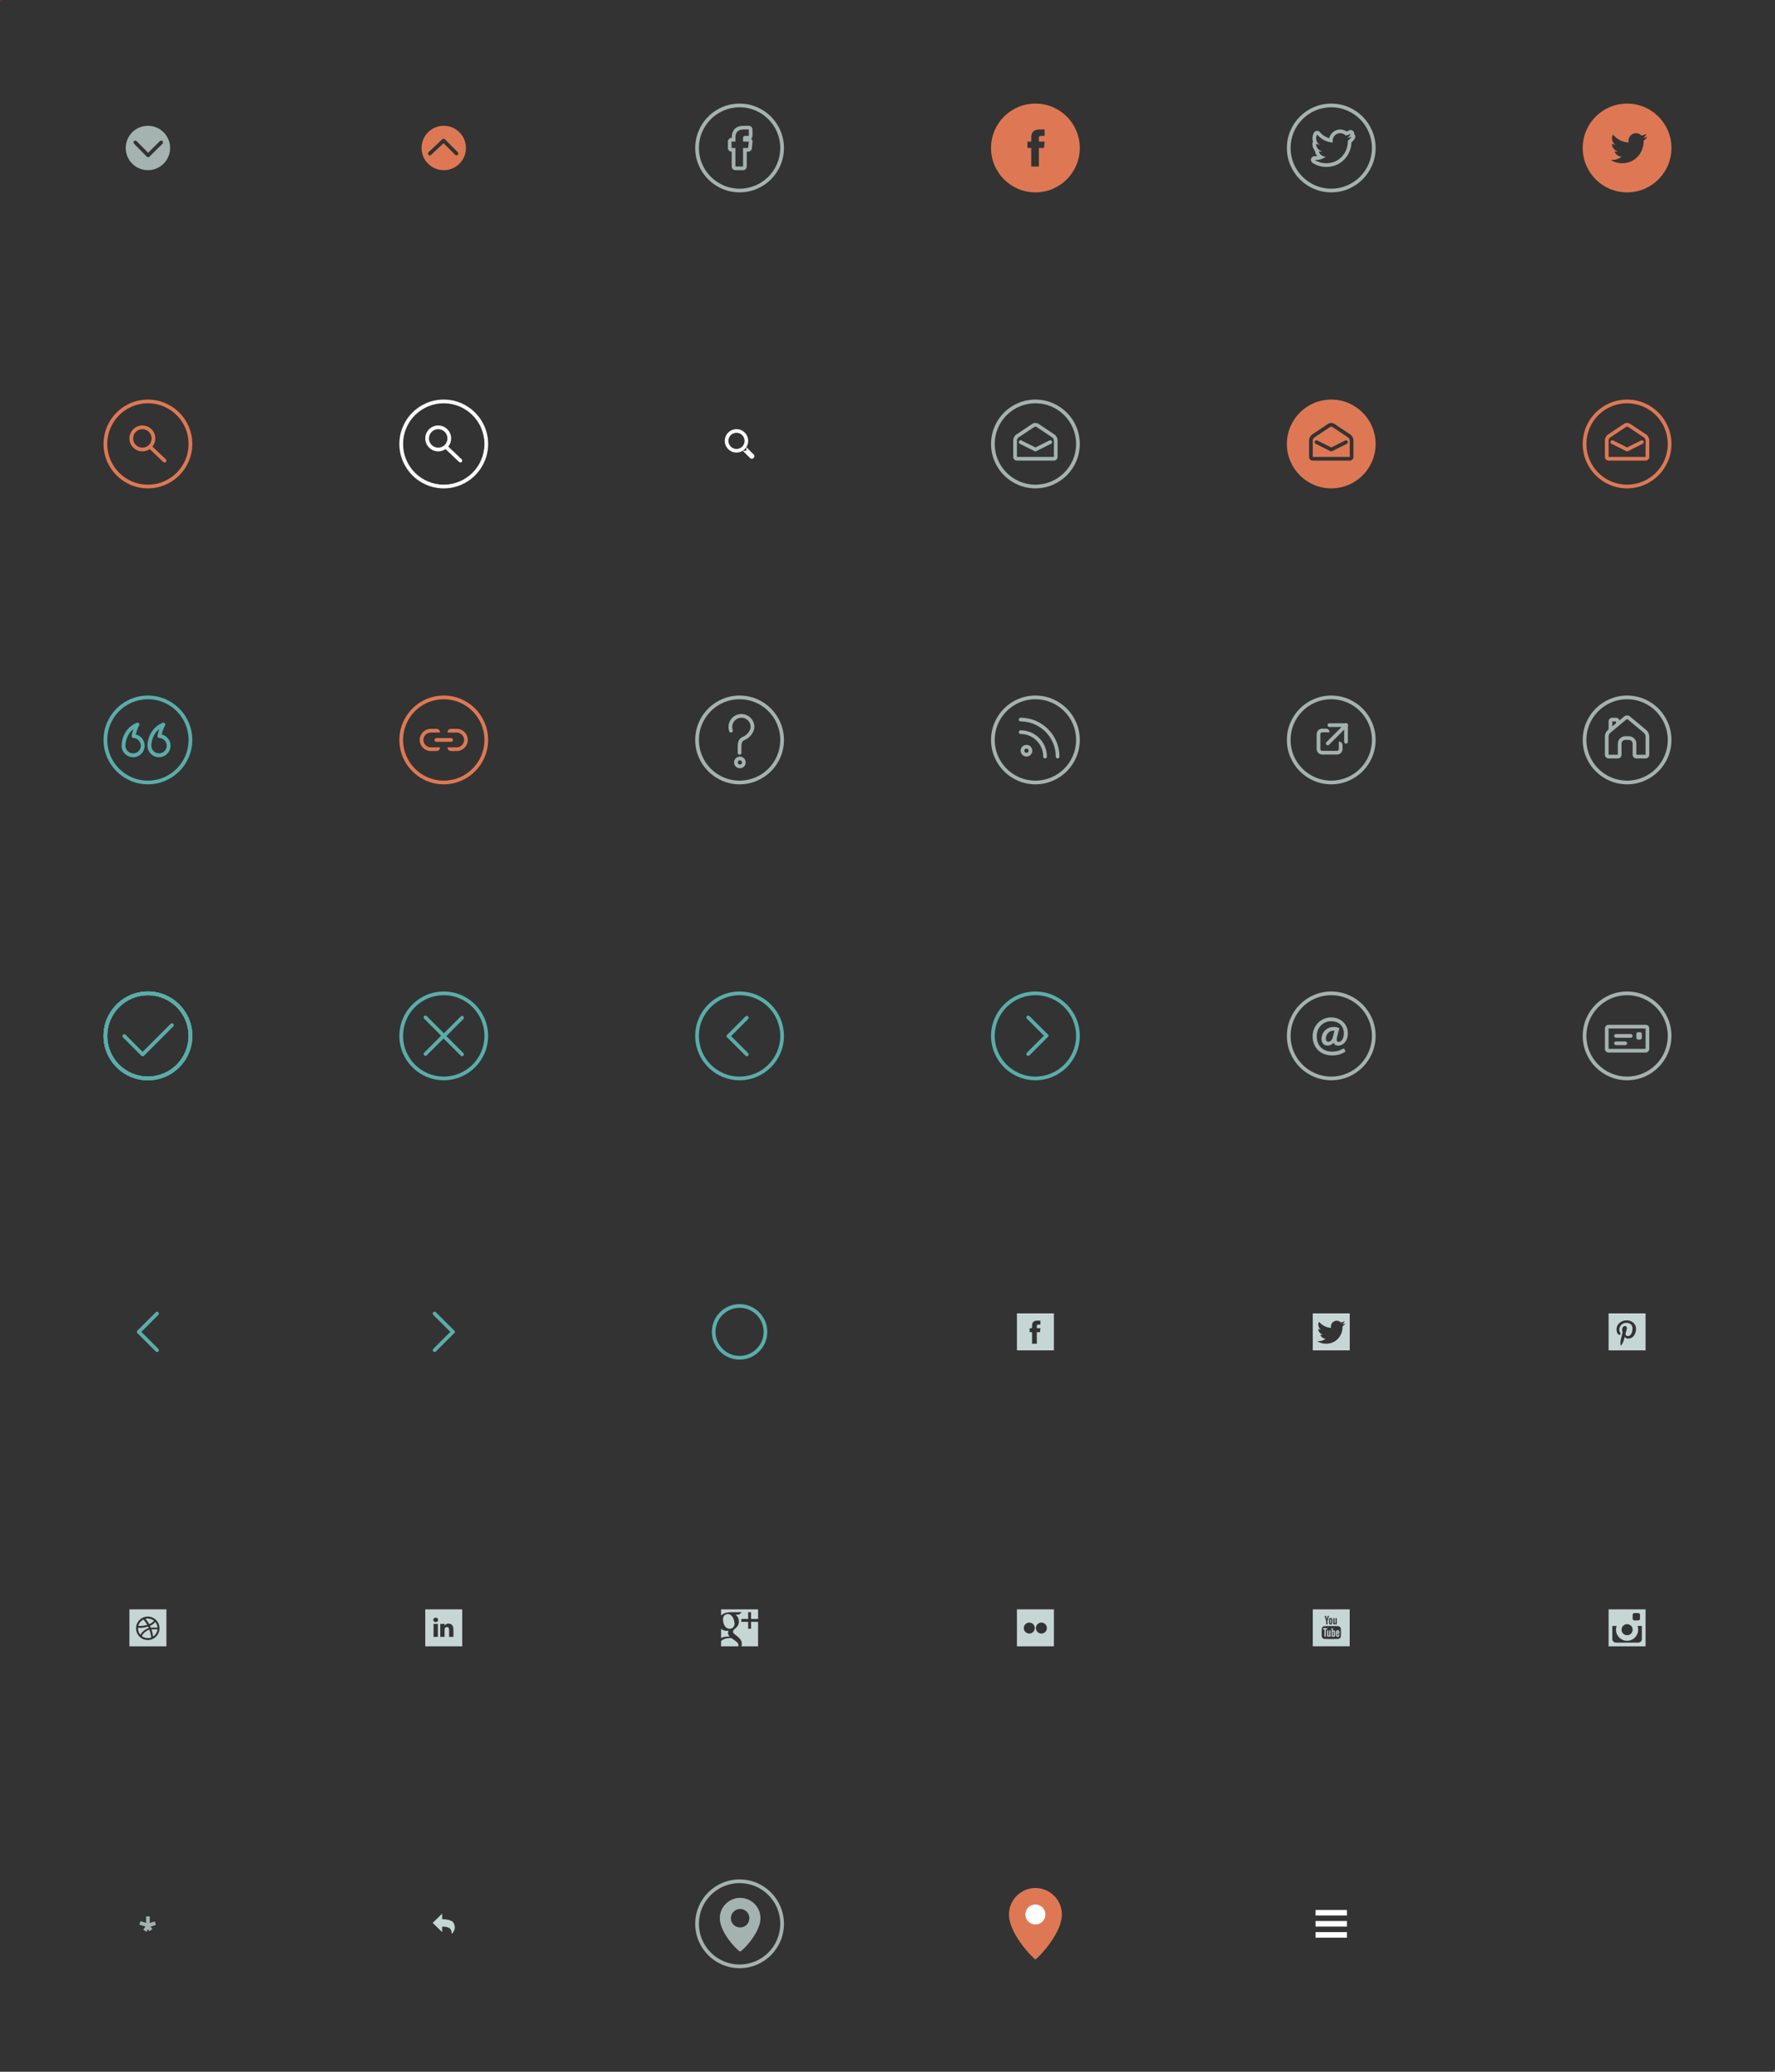 <?xml version="1.0" encoding="utf-8"?>
<!-- Generator: Adobe Illustrator 19.0.0, SVG Export Plug-In . SVG Version: 6.00 Build 0)  -->
<svg version="1.1" id="Guides" xmlns="http://www.w3.org/2000/svg" xmlns:xlink="http://www.w3.org/1999/xlink" x="0px" y="0px"
	 width="960px" height="1120.01px" viewBox="-445.496 772.489 960 1120.01" enable-background="new -445.496 772.489 960 1120.01"
	 xml:space="preserve">
<rect x="-445.496" y="772.489" width="960" height="1120.01" fill="#333333" stroke="none"/>
<rect x="-445.496" y="772.489" opacity="0.25" fill="#EB212E" enable-background="new    " width="1" height="1"/>
<rect x="513.504" y="1891.499" opacity="0.25" fill="#C6D6D4" enable-background="new    " width="1" height="1"/>
<g>
	<path fill="#DE7854" d="M-205.497,1148.5c-13.256,0-24,10.745-24,24s10.744,24,24,24c13.254,0,24-10.745,24-24
		S-192.243,1148.5-205.497,1148.5z M-205.497,1194.5c-12.15,0-22-9.85-22-22s9.85-22,22-22s22,9.85,22,22
		S-193.347,1194.5-205.497,1194.5z"/>
	<g>
		<path fill="#DE7854" d="M-210.497,1172.5c0,0.553,0.447,1,1,1h8c0.553,0,1-0.447,1-1s-0.447-1-1-1h-8
			C-210.05,1171.5-210.497,1171.947-210.497,1172.5C-210.497,1172.5-210.497,1171.947-210.497,1172.5z"/>
	</g>
	<g>
		<path fill="#DE7854" d="M-207.497,1176.5h-5c-2.206,0-4-1.795-4-4s1.794-4,4-4h5c0,0,0-2-2-2s-3,0-3,0c-3.314,0-6,2.687-6,6
			s2.686,6,6,6c0,0,1,0,3,0C-207.497,1178.499-207.497,1176.5-207.497,1176.5z"/>
		<path fill="#DE7854" d="M-198.497,1166.5c0,0-1,0-3,0c-2-0.001-2,2-2,2h5c2.206,0,4,1.795,4,4s-1.794,4-4,4h-5c0,0,0,2,2,2
			c2-0.001,3,0,3,0c3.314,0,6-2.687,6-6S-195.183,1166.5-198.497,1166.5z"/>
	</g>
</g>
<g>
	<path fill="#A4B2B0" d="M274.504,1148.5c-13.256,0-24,10.745-24,24s10.744,24,24,24c13.254,0,24-10.745,24-24
		S287.758,1148.5,274.504,1148.5z M274.504,1194.5c-12.15,0-22-9.85-22-22s9.85-22,22-22c12.15,0,22,9.85,22,22
		S286.654,1194.5,274.504,1194.5z"/>
	<path fill="#A4B2B0" d="M283.504,1164.5c0,0.553-0.449,1-1,1h-9c-0.553,0-1-0.447-1-1l0,0c0-0.553,0.447-1,1-1h9
		C283.055,1163.5,283.504,1163.947,283.504,1164.5L283.504,1164.5z"/>
	<path fill="#A4B2B0" d="M283.211,1163.793c0.391,0.391,0.391,1.023,0,1.414l-9.9,9.899c-0.391,0.391-1.023,0.391-1.414,0l0,0
		c-0.391-0.391-0.391-1.023,0-1.414l9.9-9.899C282.188,1163.402,282.82,1163.402,283.211,1163.793L283.211,1163.793z"/>
	<path fill="#A4B2B0" d="M282.504,1163.5c0.551,0,1,0.447,1,1v9c0,0.553-0.449,1-1,1l0,0c-0.553,0-1-0.447-1-1v-9
		C281.504,1163.947,281.951,1163.5,282.504,1163.5L282.504,1163.5z"/>
	<path fill="#A4B2B0" d="M280.603,1175.399c0-2-1.998-2-1.998-2v4.001c0,0.551-0.449,1-1,1h-8.002c-0.551,0-1-0.449-1-1v-8.002
		c0-0.551,0.449-1,1-1h4c0,0,0-1.999-2-1.999s-2-0.001-2-0.001c-1.656,0-3,1.344-3,3v8.002c0,1.656,1.344,3,3,3h8.002
		c1.656,0,3-1.344,3-3C280.605,1177.4,280.603,1177.399,280.603,1175.399z"/>
</g>
<g>
	<path fill="#DE7854" d="M-364.911,1014.914c-0.392-0.391-0.392-1.023,0-1.414h0.414c0.391-0.391,0.609-0.391,1,0l7.705,7.293
		c0.393,0.391,0.393,1.023,0,1.414l0,0c-0.391,0.391-1.021,0.391-1.414,0L-364.911,1014.914z"/>
	<path fill="#DE7854" d="M-365.497,988.5c-13.256,0-24,10.745-24,24s10.744,24,24,24c13.254,0,24-10.745,24-24
		S-352.243,988.5-365.497,988.5z M-365.497,1034.5c-12.15,0-22-9.85-22-22s9.85-22,22-22c12.15,0,22,9.85,22,22
		S-353.346,1034.5-365.497,1034.5z"/>
	<path fill="#DE7854" d="M-368.497,1002.5c-3.867,0-7,3.134-7,7s3.133,7,7,7c3.865,0,7-3.134,7-7S-364.631,1002.5-368.497,1002.5z
		 M-368.497,1014.5c-2.762,0-5-2.238-5-5c0-2.762,2.238-5,5-5c2.762,0,5,2.238,5,5C-363.497,1012.262-365.735,1014.5-368.497,1014.5
		z"/>
</g>
<g>
	<path fill="#FFFFFF" d="M-204.911,1014.914c-0.393-0.391-0.393-1.023,0-1.414h0.414c0.391-0.391,0.609-0.391,1,0l7.705,7.293
		c0.393,0.391,0.393,1.023,0,1.414l0,0c-0.391,0.391-1.021,0.391-1.414,0L-204.911,1014.914z"/>
	<path fill="#FFFFFF" d="M-205.497,988.5c-13.256,0-24,10.745-24,24s10.744,24,24,24c13.254,0,24-10.745,24-24
		S-192.243,988.5-205.497,988.5z M-205.497,1034.5c-12.15,0-22-9.85-22-22s9.85-22,22-22s22,9.85,22,22
		S-193.347,1034.5-205.497,1034.5z"/>
	<path fill="#FFFFFF" d="M-208.497,1002.5c-3.867,0-7,3.134-7,7s3.133,7,7,7c3.865,0,7-3.134,7-7S-204.632,1002.5-208.497,1002.5z
		 M-208.497,1014.5c-2.762,0-5-2.238-5-5c0-2.762,2.238-5,5-5s5,2.238,5,5C-203.497,1012.262-205.735,1014.5-208.497,1014.5z"/>
</g>
<g>
	<path fill="#5AADAA" d="M111.31,1342.995c-0.391,0.392-1.023,0.392-1.414,0l0,0c-0.391-0.391-0.391-1.023,0-1.414l9.898-9.899
		c0.391-0.391,1.023-0.391,1.414,0l0,0c0.393,0.391,0.393,1.024,0,1.414L111.31,1342.995z"/>
	<path fill="#5AADAA" d="M109.896,1323.196c-0.391-0.391-0.391-1.023,0-1.414l0,0c0.391-0.391,1.023-0.391,1.414,0l9.898,9.9
		c0.393,0.391,0.393,1.024,0,1.414l0,0c-0.391,0.391-1.023,0.391-1.414,0L109.896,1323.196z"/>
	<path fill="#5AADAA" d="M114.504,1308.489c-13.256,0-24,10.745-24,24s10.744,24,24,24c13.254,0,24-10.745,24-24
		S127.758,1308.489,114.504,1308.489z M114.504,1354.489c-12.15,0-22-9.85-22-22s9.85-22,22-22c12.15,0,22,9.85,22,22
		S126.654,1354.489,114.504,1354.489z"/>
</g>
<g>
	<path fill="#5AADAA" d="M-42.305,1321.983c0.391-0.392,1.023-0.392,1.414,0l0,0c0.391,0.391,0.391,1.023,0,1.414l-9.898,9.898
		c-0.391,0.391-1.023,0.391-1.414,0l0,0c-0.391-0.391-0.391-1.023,0-1.414L-42.305,1321.983z"/>
	<path fill="#5AADAA" d="M-40.891,1341.782c0.391,0.391,0.393,1.023,0,1.414l0,0c-0.391,0.391-1.023,0.391-1.414,0l-9.898-9.9
		c-0.391-0.391-0.391-1.023,0-1.414l0,0c0.391-0.391,1.023-0.391,1.414,0L-40.891,1341.782z"/>
	<path fill="#5AADAA" d="M-45.496,1356.489c13.254,0,24-10.745,24-24s-10.746-24-24-24c-13.256,0-24,10.745-24,24
		S-58.752,1356.489-45.496,1356.489z M-45.496,1310.489c12.15,0,22,9.85,22,22s-9.85,22-22,22c-12.15,0-22-9.85-22-22
		S-57.647,1310.489-45.496,1310.489z"/>
</g>
<g>
	<path fill="#5AADAA" d="M-209.74,1503.106c-0.391,0.392-1.023,0.392-1.414,0l0,0c-0.391-0.391-0.391-1.023,0-1.414l9.898-9.898
		c0.391-0.391,1.023-0.391,1.414,0l0,0c0.393,0.391,0.393,1.023,0,1.414L-209.74,1503.106z"/>
	<path fill="#5AADAA" d="M-211.154,1483.308c-0.391-0.391-0.391-1.023,0-1.414l0,0c0.391-0.391,1.023-0.391,1.414,0l9.898,9.9
		c0.393,0.391,0.393,1.023,0,1.414l0,0c-0.391,0.391-1.023,0.391-1.414,0L-211.154,1483.308z"/>
</g>
<g>
	<path fill="#5AADAA" d="M-361.255,1481.894c0.391-0.391,1.023-0.391,1.414,0l0,0c0.391,0.391,0.391,1.023,0,1.414l-9.898,9.899
		c-0.391,0.391-1.023,0.391-1.414,0l0,0c-0.391-0.391-0.391-1.024,0-1.414L-361.255,1481.894z"/>
	<path fill="#5AADAA" d="M-359.841,1501.692c0.391,0.391,0.393,1.023,0,1.414l0,0c-0.391,0.391-1.023,0.391-1.414,0l-9.898-9.9
		c-0.391-0.391-0.391-1.024,0-1.414l0,0c0.391-0.391,1.023-0.391,1.414,0L-359.841,1501.692z"/>
</g>
<g>
	<g>
		<path fill="#5AADAA" d="M-365.497,1308.489c-13.254,0-24,10.746-24,24c0,13.256,10.746,24,24,24c13.256,0,24-10.744,24-24
			C-341.497,1319.235-352.241,1308.489-365.497,1308.489z M-365.497,1354.489c-12.15,0-22-9.85-22-22s9.85-22,22-22
			c12.15,0,22,9.85,22,22S-353.346,1354.489-365.497,1354.489z"/>
	</g>
	<g>
		<path fill="#5AADAA" d="M-365.497,1356.489c13.256,0,24-10.744,24-24c0-13.254-10.744-24-24-24c-13.254,0-24,10.746-24,24
			C-389.497,1345.745-378.75,1356.489-365.497,1356.489z M-365.497,1310.489c12.15,0,22,9.85,22,22s-9.85,22-22,22
			c-12.15,0-22-9.85-22-22S-377.647,1310.489-365.497,1310.489z"/>
	</g>
	<g>
		<path fill="#5AADAA" d="M-367.588,1343.194c-0.391,0.393-1.023,0.393-1.414,0l0,0c-0.391-0.391-0.391-1.023,0-1.414l15.799-15.799
			c0.391-0.391,1.023-0.391,1.414,0l0,0c0.391,0.391,0.391,1.023,0,1.414L-367.588,1343.194z"/>
		<path fill="#5AADAA" d="M-365.497,1308.489c-13.254,0-24,10.746-24,24c0,13.256,10.746,24,24,24c13.256,0,24-10.744,24-24
			C-341.497,1319.235-352.241,1308.489-365.497,1308.489z M-365.497,1354.489c-12.15,0-22-9.85-22-22s9.85-22,22-22
			c12.15,0,22,9.85,22,22S-353.346,1354.489-365.497,1354.489z"/>
	</g>
	<g>
		<path fill="#5AADAA" d="M-367.688,1341.782c0.391,0.391,0.391,1.023,0,1.414l0,0c-0.391,0.391-1.023,0.391-1.414,0l-9.898-9.9
			c-0.393-0.391-0.393-1.023,0-1.414l0,0c0.391-0.391,1.023-0.391,1.414,0L-367.688,1341.782z"/>
		<path fill="#5AADAA" d="M-365.497,1356.489c13.256,0,24-10.744,24-24c0-13.254-10.744-24-24-24c-13.254,0-24,10.746-24,24
			C-389.497,1345.745-378.75,1356.489-365.497,1356.489z M-365.497,1310.489c12.15,0,22,9.85,22,22s-9.85,22-22,22
			c-12.15,0-22-9.85-22-22S-377.647,1310.489-365.497,1310.489z"/>
	</g>
</g>
<g>
	<path fill="#DE7854" d="M434.504,988.5c-13.254,0-24,10.745-24,24s10.746,24,24,24c13.256,0,24-10.745,24-24
		S447.76,988.5,434.504,988.5z M434.504,1034.5c-12.15,0-22-9.85-22-22s9.85-22,22-22c12.15,0,22,9.85,22,22
		S446.654,1034.5,434.504,1034.5z"/>
	<path fill="#DE7854" stroke="#231F20" stroke-width="2" stroke-miterlimit="10" d="M422.504,1008.5"/>
	<path fill="#DE7854" d="M434.504,1003.151c0.295,0,0.492,0.079,0.555,0.122l8.672,5.781c0.361,0.24,0.773,1.011,0.773,1.445v9h-20
		v-9c0-0.435,0.412-1.205,0.773-1.445l8.672-5.782C434.014,1003.231,434.209,1003.151,434.504,1003.151 M434.504,1001.151
		c-0.604,0-1.207,0.152-1.664,0.458l-8.672,5.781c-0.914,0.609-1.664,2.009-1.664,3.109v9c0,1.1,0.9,2,2,2h20c1.1,0,2-0.9,2-2v-9
		c0-1.101-0.748-2.5-1.664-3.109l-8.672-5.781C435.711,1001.304,435.107,1001.151,434.504,1001.151L434.504,1001.151z"/>
	<path fill="#DE7854" d="M434.504,1016.5c-0.152,0-0.307-0.035-0.447-0.105l-8-4c-0.494-0.248-0.693-0.848-0.447-1.342
		c0.248-0.494,0.848-0.695,1.342-0.447l7.553,3.775l7.553-3.775c0.496-0.248,1.096-0.047,1.342,0.447
		c0.248,0.494,0.047,1.094-0.447,1.342l-8,4C434.81,1016.465,434.658,1016.5,434.504,1016.5z"/>
</g>
<g>
	<path fill="#A4B2B0" d="M114.504,988.5c-13.254,0-24,10.745-24,24s10.746,24,24,24c13.256,0,24-10.745,24-24
		S127.76,988.5,114.504,988.5z M114.504,1034.5c-12.15,0-22-9.85-22-22s9.85-22,22-22c12.15,0,22,9.85,22,22
		S126.654,1034.5,114.504,1034.5z"/>
	<path fill="#A4B2B0" stroke="#231F20" stroke-width="2" stroke-miterlimit="10" d="M102.504,1008.5"/>
	<path fill="#A4B2B0" d="M114.504,1003.151c0.295,0,0.492,0.079,0.555,0.122l8.672,5.781c0.361,0.24,0.773,1.011,0.773,1.445v9h-20
		v-9c0-0.435,0.412-1.205,0.773-1.445l8.672-5.782C114.014,1003.231,114.209,1003.151,114.504,1003.151 M114.504,1001.151
		c-0.604,0-1.207,0.152-1.664,0.458l-8.672,5.781c-0.914,0.609-1.664,2.009-1.664,3.109v9c0,1.1,0.9,2,2,2h20c1.1,0,2-0.9,2-2v-9
		c0-1.101-0.748-2.5-1.664-3.109l-8.672-5.781C115.711,1001.304,115.107,1001.151,114.504,1001.151L114.504,1001.151z"/>
	<path fill="#A4B2B0" d="M114.504,1016.5c-0.152,0-0.307-0.035-0.447-0.105l-8-4c-0.494-0.248-0.693-0.848-0.447-1.342
		c0.248-0.494,0.848-0.695,1.342-0.447l7.553,3.775l7.553-3.775c0.496-0.248,1.096-0.047,1.342,0.447
		c0.248,0.494,0.047,1.094-0.447,1.342l-8,4C114.81,1016.465,114.658,1016.5,114.504,1016.5z"/>
</g>
<g>
	<path fill="#A4B2B0" d="M274.504,1308.489c-13.256,0-24,10.746-24,24c0,13.256,10.744,24,24,24c13.254,0,24-10.744,24-24
		C298.504,1319.235,287.758,1308.489,274.504,1308.489z M274.504,1354.489c-12.15,0-22-9.85-22-22s9.85-22,22-22
		c12.15,0,22,9.85,22,22S286.654,1354.489,274.504,1354.489z"/>
	<path fill="#A4B2B0" d="M278.908,1328.306l-0.232-0.104c-0.393-0.176-0.814-0.311-1.256-0.402c-0.439-0.09-0.953-0.137-1.529-0.137
		c-1.08,0-2.049,0.193-2.881,0.578c-0.83,0.383-1.533,0.883-2.09,1.488c-0.557,0.605-0.982,1.293-1.266,2.047
		c-0.283,0.75-0.426,1.508-0.426,2.25c0,0.508,0.065,0.99,0.193,1.434c0.131,0.451,0.334,0.852,0.605,1.186
		c0.273,0.34,0.619,0.607,1.023,0.795c0.406,0.189,0.887,0.285,1.428,0.285c0.695,0,1.355-0.158,1.963-0.471
		c0.459-0.236,0.895-0.59,1.299-1.057c0.16,0.43,0.404,0.771,0.731,1.021c0.461,0.352,1.057,0.531,1.769,0.531
		c0.746,0,1.451-0.172,2.096-0.51c0.639-0.334,1.201-0.803,1.67-1.391c0.467-0.584,0.838-1.281,1.101-2.074
		c0.262-0.789,0.397-1.66,0.397-2.588c0-0.916-0.115-1.779-0.344-2.564c-0.227-0.787-0.551-1.51-0.959-2.152
		c-0.41-0.643-0.906-1.219-1.475-1.717c-0.566-0.492-1.195-0.912-1.871-1.248c-0.672-0.334-1.395-0.59-2.148-0.762
		c-1.631-0.371-3.416-0.342-4.986,0.111c-0.848,0.244-1.648,0.59-2.385,1.031c-0.736,0.439-1.412,0.979-2.01,1.598
		c-0.6,0.621-1.119,1.312-1.545,2.06c-0.428,0.746-0.764,1.562-0.998,2.426c-0.234,0.863-0.354,1.771-0.354,2.703
		c0,1.617,0.27,3.086,0.803,4.365c0.535,1.283,1.281,2.385,2.221,3.273c0.939,0.887,2.061,1.574,3.334,2.043
		c1.27,0.469,2.658,0.707,4.129,0.707c1.463,0,2.795-0.178,3.955-0.525c1.162-0.35,2.213-0.838,3.125-1.451l0.197-0.133l-0.4-1.057
		c-0.176-0.422-0.492-0.484-0.664-0.484c-0.156,0-0.316,0.051-0.492,0.154c-0.682,0.41-1.506,0.754-2.445,1.02
		c-0.941,0.266-2.043,0.402-3.275,0.402c-1.152,0-2.242-0.18-3.244-0.533c-0.992-0.352-1.869-0.881-2.608-1.574
		c-0.736-0.691-1.326-1.564-1.752-2.59c-0.43-1.029-0.647-2.246-0.647-3.617c0-1.162,0.203-2.252,0.604-3.236
		c0.398-0.982,0.955-1.848,1.65-2.566c0.693-0.719,1.52-1.289,2.453-1.697c1.789-0.777,4.002-0.771,5.768-0.195
		c0.836,0.273,1.568,0.689,2.182,1.238c0.609,0.547,1.098,1.24,1.449,2.064c0.354,0.824,0.533,1.803,0.533,2.906
		c0,0.693-0.08,1.334-0.234,1.902c-0.152,0.561-0.363,1.047-0.623,1.445c-0.254,0.387-0.551,0.689-0.879,0.898
		c-0.473,0.301-1.018,0.359-1.475,0.25c-0.125-0.031-0.23-0.086-0.324-0.166c-0.092-0.08-0.166-0.195-0.223-0.344
		c-0.063-0.16-0.094-0.375-0.094-0.637c0-0.381,0.078-0.879,0.228-1.475L278.908,1328.306z M272.916,1335.651
		c-0.447,0-0.77-0.141-0.986-0.426c-0.232-0.309-0.352-0.732-0.352-1.262c0-0.535,0.102-1.066,0.299-1.58
		c0.199-0.514,0.477-0.977,0.826-1.373c0.348-0.395,0.77-0.717,1.254-0.961c0.477-0.24,1.01-0.361,1.584-0.361
		c0.242,0,0.475,0.016,0.691,0.047l-0.869,3.377c-0.135,0.514-0.299,0.943-0.488,1.277c-0.188,0.326-0.391,0.586-0.609,0.77
		c-0.215,0.182-0.436,0.311-0.658,0.381C273.375,1335.612,273.143,1335.651,272.916,1335.651z"/>
</g>
<g>
	<path fill="#A4B2B0" d="M434.504,1148.5c-13.256,0-24,10.745-24,24s10.744,24,24,24c13.254,0,24-10.745,24-24
		S447.758,1148.5,434.504,1148.5z M434.504,1194.5c-12.15,0-22-9.85-22-22s9.85-22,22-22c12.15,0,22,9.85,22,22
		S446.654,1194.5,434.504,1194.5z"/>
	<g>
		<path fill="#A4B2B0" d="M434.502,1161.252c0.131,0,0.227,0.04,0.256,0.064l8.928,7.439c0.389,0.324,0.816,1.237,0.816,1.744v10
			h-4.998v-6c0-2.206-1.795-4-4-4h-2c-2.205,0-4,1.794-4,4v6h-5.002v-10c0-0.507,0.428-1.42,0.816-1.744l8.928-7.439
			C434.277,1161.292,434.373,1161.252,434.502,1161.252 M434.502,1159.252c-0.557,0-1.113,0.176-1.535,0.528l-8.928,7.439
			c-0.846,0.704-1.537,2.181-1.537,3.28v10c0,1.1,0.9,2,2,2h5.002c1.1,0,2-0.9,2-2v-6c0-1.1,0.9-2,2-2h2c1.1,0,2,0.9,2,2v6
			c0,1.1,0.9,2,2,2h4.998c1.1,0,2-0.9,2-2v-10c0-1.1-0.691-2.576-1.535-3.28l-8.928-7.439
			C435.617,1159.428,435.059,1159.252,434.502,1159.252L434.502,1159.252z"/>
	</g>
	<path fill="#A4B2B0" d="M430.502,1163.5v-1.005c-0.002-1.097-0.898-1.992-1.994-1.995h-2.01c-1.098,0.003-1.994,0.901-1.994,2v5
		l0,0l2-1.333v-3.667h2v2.334L430.502,1163.5z"/>
</g>
<g>
	<g>
		<path fill="#A4B2B0" d="M-45.496,1836.5c13.256,0,24-10.745,24-24s-10.744-24-24-24c-13.254,0-24,10.745-24,24
			S-58.75,1836.5-45.496,1836.5z M-45.496,1790.5c12.15,0,22,9.85,22,22s-9.85,22-22,22c-12.15,0-22-9.85-22-22
			S-57.647,1790.5-45.496,1790.5z"/>
	</g>
	<g>
		<path fill="#A4B2B0" d="M-45.199,1798.484c-6.074,0-11,4.924-11,11c0,8,10,18,11,18s11-10,11-18
			C-34.199,1803.408-39.123,1798.484-45.199,1798.484z M-45.199,1814.484c-2.762,0-5-2.239-5-5c0-2.762,2.238-5,5-5s5,2.238,5,5
			C-40.199,1812.245-42.438,1814.484-45.199,1814.484z"/>
	</g>
</g>
<g>
	<path fill="#A4B2B0" d="M434.504,1308.489c-13.254,0-24,10.745-24,24s10.746,24,24,24c13.256,0,24-10.745,24-24
		S447.76,1308.489,434.504,1308.489z M434.504,1354.489c-12.15,0-22-9.85-22-22s9.85-22,22-22c12.15,0,22,9.85,22,22
		S446.654,1354.489,434.504,1354.489z"/>
	<path fill="#A4B2B0" d="M444.504,1326.5h-1.023h-3.605h-10.742h-3.605h-1.023c-1.1,0-2,0.873-2,1.974v2.016v6.984v2.016
		c0,1.1,0.9,2.011,2,2.011h1.023h3.605h10.742h3.605h1.023c1.1,0,2-0.911,2-2.011v-2.016v-6.984v-2.016
		C446.504,1327.373,445.603,1326.5,444.504,1326.5z M442.875,1339.5h-16.742h-1.629v-2.026v-6.984v-1.989h1.629h16.742h1.629v1.989
		v6.984v2.026H442.875z"/>
	<path fill="#A4B2B0" d="M437.504,1332.5c0,0.549-0.449,1-1,1h-8c-0.549,0-1-0.451-1-1l0,0c0-0.551,0.451-1,1-1h8
		C437.055,1331.5,437.504,1331.949,437.504,1332.5L437.504,1332.5z"/>
	<path fill="#A4B2B0" d="M434.504,1336.5c0,0.549-0.449,1-1,1h-5c-0.549,0-1-0.451-1-1l0,0c0-0.551,0.451-1,1-1h5
		C434.055,1335.5,434.504,1335.949,434.504,1336.5L434.504,1336.5z"/>
	<path fill="#A4B2B0" d="M442.504,1333.474c0,0.549-0.449,1.026-1,1.026h-1c-0.549,0-1-0.478-1-1.026v-2
		c0-0.551,0.451-0.974,1-0.974h1c0.551,0,1,0.423,1,0.974V1333.474z"/>
</g>
<g>
	<rect x="-366.496" y="1808.5" fill="#A4B2B0" width="2" height="4"/>
	
		<rect x="-368.398" y="1809.965" transform="matrix(0.309 -0.951 0.951 0.309 -1977.548 903.33)" fill="#A4B2B0" width="2" height="4.001"/>
	
		<rect x="-367.671" y="1812.201" transform="matrix(-0.809 -0.588 0.588 -0.809 -1729.399 3066.697)" fill="#A4B2B0" width="2.001" height="4"/>
	
		<rect x="-365.321" y="1812.202" transform="matrix(-0.809 0.588 -0.588 -0.809 406.928 3496.233)" fill="#A4B2B0" width="2.001" height="3.999"/>
	
		<rect x="-364.594" y="1809.965" transform="matrix(0.309 0.951 -0.951 0.309 1472.138 1598.645)" fill="#A4B2B0" width="2" height="4.001"/>
</g>
<g>
	<path fill="#5AADAA" d="M-365.497,1148.5c-13.254,0-24,10.746-24,24c0,13.256,10.746,24,24,24c13.256,0,24-10.744,24-24
		C-341.497,1159.246-352.241,1148.5-365.497,1148.5z M-365.497,1194.5c-12.15,0-22-9.85-22-22s9.85-22,22-22c12.15,0,22,9.85,22,22
		S-353.346,1194.5-365.497,1194.5z"/>
	<path fill="#5AADAA" d="M-359.497,1181.85c-3.441,0-6.24-2.799-6.24-6.24c-0.002-0.061-0.152-8.9,8.203-12.379
		c0.416-0.174,0.898-0.061,1.193,0.287c0.293,0.346,0.328,0.84,0.088,1.223c-0.801,1.283-1.385,3.17-1.777,4.807
		c2.756,0.658,4.773,3.121,4.773,6.062C-353.256,1179.051-356.055,1181.85-359.497,1181.85z M-359.375,1166.676
		c-4.375,3.41-4.283,8.84-4.281,8.904c0,2.324,1.865,4.189,4.16,4.189c2.295,0,4.16-1.865,4.16-4.16c0-2.24-1.756-4.062-3.994-4.15
		c-0.307-0.014-0.59-0.158-0.779-0.398c-0.188-0.242-0.262-0.553-0.199-0.852C-360.092,1169.162-359.786,1167.902-359.375,1166.676z
		"/>
	<path fill="#5AADAA" d="M-373.497,1181.85c-3.439,0-6.24-2.799-6.24-6.24c-0.002-0.061-0.152-8.9,8.203-12.379
		c0.418-0.174,0.9-0.061,1.193,0.287c0.293,0.346,0.328,0.84,0.088,1.223c-0.801,1.283-1.385,3.17-1.777,4.807
		c2.758,0.658,4.773,3.121,4.773,6.062C-367.256,1179.051-370.055,1181.85-373.497,1181.85z M-373.375,1166.676
		c-4.375,3.41-4.283,8.84-4.281,8.904c0,2.324,1.867,4.189,4.16,4.189c2.295,0,4.16-1.865,4.16-4.16c0-2.24-1.754-4.062-3.994-4.15
		c-0.305-0.014-0.59-0.158-0.779-0.398c-0.188-0.242-0.26-0.553-0.199-0.852C-374.09,1169.162-373.786,1167.902-373.375,1166.676z"
		/>
</g>
<g>
	<g>
		<g>
			<path fill="#5AADAA" d="M-194.89,1321.981c-0.391-0.391-1.023-0.391-1.414,0l-9.092,9.094l-9.293-9.293
				c-0.391-0.391-1.023-0.391-1.414,0c-0.393,0.391-0.391,1.023,0,1.414l9.191,9.191l-9.191,9.193c-0.391,0.391-0.391,1.023,0,1.414
				c0.391,0.391,1.023,0.391,1.414,0l9.092-9.094l9.293,9.293c0.391,0.393,1.023,0.393,1.414,0c0.391-0.391,0.391-1.023,0-1.414
				l-9.191-9.191l9.191-9.193C-194.499,1323.005-194.499,1322.372-194.89,1321.981z M-205.497,1308.489c-13.254,0-24,10.744-24,24
				c0,13.254,10.746,24,24,24c13.256,0,24-10.746,24-24C-181.497,1319.233-192.241,1308.489-205.497,1308.489z M-205.497,1354.489
				c-12.15,0-22-9.85-22-22s9.85-22,22-22s22,9.85,22,22S-193.347,1354.489-205.497,1354.489z"/>
		</g>
	</g>
</g>
<g>
	<path fill="#A4B2B0" d="M114.504,1148.5c-13.256,0-24,10.745-24,24s10.744,24,24,24c13.254,0,24-10.745,24-24
		S127.758,1148.5,114.504,1148.5z M114.504,1194.5c-12.15,0-22-9.85-22-22s9.85-22,22-22c12.15,0,22,9.85,22,22
		S126.654,1194.5,114.504,1194.5z"/>
	<g>
		<g>
			<path fill="#A4B2B0" d="M109.666,1177.167c0.641,0,1.162,0.52,1.162,1.158c0,0.645-0.51,1.149-1.162,1.149
				c-0.641,0-1.162-0.516-1.162-1.149C108.504,1177.687,109.025,1177.167,109.666,1177.167 M109.666,1175.167
				c-1.746,0-3.162,1.422-3.162,3.158c0,1.743,1.416,3.149,3.162,3.149c1.752,0,3.162-1.406,3.162-3.149
				C112.828,1176.589,111.418,1175.167,109.666,1175.167L109.666,1175.167z"/>
			<path fill="#A4B2B0" d="M119.711,1182.5c-0.553,0-1-0.447-1-1c0-6.73-5.477-12.205-12.207-12.205c-0.553,0-1-0.447-1-1
				c0-0.553,0.447-1,1-1c7.834,0,14.207,6.373,14.207,14.205C120.711,1182.053,120.262,1182.5,119.711,1182.5z"/>
			<path fill="#A4B2B0" d="M126.502,1182.5c-0.553,0-1-0.447-1-1c0-10.477-8.52-19-18.99-19c-0.553,0-1-0.447-1-1s0.447-1,1-1
				c11.574,0,20.99,9.42,20.99,21C127.502,1182.053,127.053,1182.5,126.502,1182.5z"/>
		</g>
	</g>
</g>
<g>
	<g>
		<g>
			<g>
				<path fill="#A4B2B0" d="M-45.332,1183.501c0.641,0,1.162,0.52,1.162,1.158c0,0.633-0.521,1.148-1.162,1.148
					c-0.642,0-1.164-0.516-1.164-1.148C-46.496,1184.021-45.974,1183.501-45.332,1183.501 M-45.332,1181.501
					c-1.746,0-3.164,1.422-3.164,3.158c0,1.742,1.418,3.148,3.164,3.148c1.751,0,3.162-1.406,3.162-3.148
					C-42.17,1182.923-43.581,1181.501-45.332,1181.501L-45.332,1181.501z"/>
			</g>
		</g>
	</g>
	<path fill="#A4B2B0" d="M-45.496,1148.501c-13.254,0-24,10.744-24,24c0,13.254,10.746,23.998,24,23.998
		c13.256,0,24-10.744,24-23.998C-21.496,1159.245-32.24,1148.501-45.496,1148.501z M-45.496,1194.499c-12.15,0-22-9.848-22-21.998
		s9.85-22,22-22c12.15,0,22,9.85,22,22S-33.346,1194.499-45.496,1194.499z"/>
	<path fill="#A4B2B0" d="M-37.496,1165.489c0-3.859-3.14-7-7-7c-3.859,0-7,3.141-7,7c0,0.802,0.135,1.588,0.4,2.337
		c0.186,0.52,0.755,0.792,1.277,0.608c0.521-0.186,0.793-0.756,0.608-1.277c-0.188-0.533-0.285-1.095-0.285-1.668
		c0-2.757,2.244-5,5-5c2.758,0,5,2.243,5,5c0,0.759-0.453,1.719-0.859,2.482c-1.176,1.748-2.299,2.312-3.291,2.809
		c-0.57,0.285-1.107,0.554-1.557,1.002c-1.256,1.256-1.293,3.459-1.293,3.707v4c0,0.552,0.448,1,1,1c0.553,0,1-0.448,1-1v-3.998
		c0.003-0.414,0.138-1.725,0.707-2.295c0.219-0.219,0.58-0.398,1.037-0.627c1.101-0.551,2.607-1.305,4.088-3.525
		c0.008-0.012,0.009-0.025,0.016-0.037c0.011-0.018,0.025-0.029,0.035-0.048C-38.061,1167.923-37.496,1167.009-37.496,1165.489z"/>
</g>
<g>
	<path fill="#DE7854" d="M274.504,988.5c-13.254,0-24,10.745-24,24s10.746,24,24,24c13.256,0,24-10.745,24-24
		S287.76,988.5,274.504,988.5z M286.504,1019.5c0,1.1-0.9,2-2,2h-20c-1.1,0-2-0.9-2-2v-9c0-1.101,0.75-2.5,1.664-3.109l8.672-5.781
		c0.457-0.306,1.061-0.458,1.664-0.458c0.603,0,1.207,0.152,1.664,0.458l8.672,5.781c0.916,0.609,1.664,2.009,1.664,3.109V1019.5z"
		/>
	<path fill="#DE7854" d="M283.73,1009.055l-8.672-5.781c-0.062-0.043-0.26-0.122-0.555-0.122c-0.295,0-0.49,0.079-0.555,0.121
		l-8.672,5.782c-0.361,0.24-0.773,1.011-0.773,1.445v9h20v-9C284.504,1010.065,284.092,1009.295,283.73,1009.055z M282.951,1012.395
		l-8,4c-0.141,0.07-0.293,0.105-0.447,0.105c-0.152,0-0.307-0.035-0.447-0.105l-8-4c-0.494-0.248-0.693-0.848-0.447-1.342
		c0.248-0.494,0.848-0.695,1.342-0.447l7.553,3.775l7.553-3.775c0.496-0.248,1.096-0.047,1.342,0.447
		C283.646,1011.547,283.445,1012.147,282.951,1012.395z"/>
</g>
<g>
	<path fill="#A4B2B0" d="M-45.496,828.489c-13.254,0-24,10.745-24,24c0,13.255,10.746,24,24,24c13.256,0,24-10.745,24-24
		C-21.496,839.234-32.24,828.489-45.496,828.489z M-45.496,874.489c-12.15,0-22-9.85-22-22c0-12.15,9.85-22,22-22
		c12.15,0,22,9.85,22,22C-23.496,864.64-33.346,874.489-45.496,874.489z"/>
	<g>
		<path fill="#A4B2B0" d="M-40.516,842.489v3.447h-1.723c-1.293,0-1.377,0.482-1.377,1.379l-0.004,1.727h3.123l-0.363,3.447h-2.76
			v10h-4.135v-10h-2.07v-3.447h2.07v-2.07c0-2.811,1.166-4.482,4.48-4.482H-40.516 M-40.516,840.489h-2.758
			c-4.18,0-6.48,2.302-6.48,6.482v0.07h-0.07c-1.105,0-2,0.897-2,2v3.447c0,1.104,0.895,2,2,2h0.07v8c0,1.104,0.894,2,2,2h4.135
			c1.103,0,2-0.896,2-2v-8h0.76c1.024,0,1.883-0.773,1.99-1.791l0.363-3.446c0.059-0.563-0.123-1.126-0.504-1.548
			c-0.072-0.081-0.152-0.156-0.236-0.223c0.445-0.367,0.73-0.924,0.73-1.545v-3.447C-38.516,841.384-39.412,840.489-40.516,840.489
			L-40.516,840.489z"/>
	</g>
</g>
<path fill="#A4B2B0" d="M274.504,830.489c12.131,0,22,9.869,22,22c0,12.131-9.869,22-22,22c-12.131,0-22-9.869-22-22
	C252.504,840.358,262.373,830.489,274.504,830.489 M273.408,847.202c-1.932-0.527-3.676-1.649-4.965-3.229
	c-0.381-0.468-0.951-0.736-1.549-0.736c-0.055,0-0.107,0.002-0.162,0.007c-0.656,0.053-1.244,0.425-1.572,0.995
	c-0.537,0.934-0.82,1.993-0.82,3.062c0,0.631,0.096,1.247,0.279,1.831c-0.086,0.136-0.156,0.283-0.209,0.44
	c-0.108,0.325-0.108,0.596-0.108,0.685c0,1.483,0.541,2.866,1.449,3.939c-0.02,0.255,0.008,0.514,0.09,0.764
	c0.234,0.737,0.602,1.405,1.07,1.981c-0.143,0.01-0.285,0.015-0.43,0.015c-0.238,0-0.49-0.016-0.748-0.045
	c-0.078-0.01-0.154-0.014-0.232-0.014c-0.836,0-1.596,0.524-1.881,1.327c-0.315,0.877,0.02,1.854,0.803,2.357
	c2.203,1.413,4.752,2.16,7.371,2.16c8.381,0,13.459-6.666,13.666-13.255c0.645-0.576,1.217-1.233,1.705-1.962
	c0.494-0.74,0.441-1.72-0.133-2.401c-0.031-0.037-0.062-0.072-0.096-0.105c0.078-0.677-0.193-1.357-0.74-1.793
	c-0.361-0.289-0.803-0.436-1.246-0.436c-0.35,0-0.701,0.092-1.016,0.277c-0.355,0.209-0.723,0.381-1.1,0.515
	c-1.014-0.702-2.232-1.091-3.482-1.091C276.465,842.489,274.039,844.504,273.408,847.202 M274.504,828.489
	c-13.254,0-24,10.745-24,24c0,13.255,10.746,24,24,24c13.256,0,24-10.745,24-24C298.504,839.234,287.76,828.489,274.504,828.489
	L274.504,828.489z M275.353,849.526c-0.07-0.303-0.105-0.617-0.105-0.934c0-2.27,1.838-4.104,4.105-4.104
	c1.18,0,2.246,0.498,2.99,1.293c0.938-0.182,1.812-0.525,2.608-0.994c-0.305,0.957-0.957,1.762-1.805,2.269
	c0.832-0.1,1.621-0.318,2.357-0.646c-0.551,0.822-1.246,1.547-2.047,2.125c0.01,0.176,0.012,0.354,0.012,0.531
	c0,5.422-4.129,11.674-11.674,11.674c-2.32,0-4.477-0.68-6.291-1.844c0.318,0.037,0.648,0.059,0.978,0.059
	c1.926,0,3.695-0.656,5.096-1.758c-1.797-0.033-3.311-1.219-3.832-2.848c0.248,0.047,0.506,0.072,0.773,0.072
	c0.373,0,0.734-0.049,1.078-0.145c-1.877-0.377-3.295-2.033-3.295-4.021c0-0.018,0-0.035,0.006-0.053
	c0.553,0.307,1.184,0.492,1.859,0.512c-1.104-0.734-1.828-1.992-1.828-3.414c0-0.752,0.205-1.457,0.555-2.065
	C268.92,847.722,271.943,849.354,275.353,849.526L275.353,849.526z"/>
<path fill="#DE7854" d="M114.504,828.489c-13.254,0-24,10.745-24,24c0,13.255,10.746,24,24,24c13.256,0,24-10.745,24-24
	C138.504,839.234,127.76,828.489,114.504,828.489z M119.141,852.489h-2.76v10h-4.135v-10h-2.07v-3.447h2.07v-2.07
	c0-2.811,1.166-4.482,4.48-4.482h2.758v3.447h-1.723c-1.293,0-1.377,0.482-1.377,1.379l-0.004,1.727h3.123L119.141,852.489z"/>
<path fill="#DE7854" d="M434.504,828.489c-13.254,0-24,10.745-24,24c0,13.255,10.746,24,24,24c13.256,0,24-10.745,24-24
	C458.504,839.234,447.76,828.489,434.504,828.489z M443.457,848.536c0.01,0.176,0.012,0.354,0.012,0.531
	c0,5.422-4.129,11.674-11.674,11.674c-2.32,0-4.477-0.68-6.291-1.844c0.318,0.037,0.648,0.059,0.978,0.059
	c1.926,0,3.695-0.656,5.096-1.758c-1.797-0.033-3.311-1.219-3.832-2.848c0.248,0.047,0.506,0.072,0.773,0.072
	c0.373,0,0.734-0.049,1.078-0.145c-1.877-0.377-3.295-2.033-3.295-4.021c0-0.018,0-0.035,0.006-0.053
	c0.553,0.307,1.184,0.492,1.859,0.512c-1.104-0.734-1.828-1.992-1.828-3.414c0-0.752,0.205-1.457,0.555-2.065
	c2.025,2.484,5.049,4.117,8.459,4.289c-0.07-0.303-0.105-0.617-0.105-0.934c0-2.27,1.838-4.104,4.105-4.104
	c1.18,0,2.246,0.498,2.99,1.293c0.938-0.182,1.812-0.525,2.607-0.994c-0.305,0.957-0.957,1.762-1.805,2.269
	c0.832-0.1,1.621-0.318,2.357-0.646C444.953,847.233,444.258,847.958,443.457,848.536z"/>
<path fill="#A4B2B0" d="M-365.497,840.489c-6.629,0-12,5.371-12,12c0,6.627,5.371,12,12,12c6.627,0,12-5.373,12-12
	C-353.497,845.86-358.87,840.489-365.497,840.489z M-357.604,850.196l-7.086,6.998c-0.391,0.393-1.023,0.393-1.414,0l-6.912-6.998
	c-0.393-0.391-0.393-1.023,0-1.414c0.391-0.391,1.023-0.391,1.414,0l6.205,6.291l6.379-6.291c0.391-0.391,1.023-0.393,1.414,0
	C-357.213,849.173-357.213,849.806-357.604,850.196z"/>
<path fill="#DE7854" d="M-205.497,840.489c-6.627,0-12,5.373-12,12c0,6.627,5.373,12,12,12c6.627,0,12-5.373,12-12
	C-193.497,845.862-198.87,840.489-205.497,840.489z M-197.898,856.196c-0.391,0.391-1.023,0.391-1.414,0l-6.287-6.293l-6.713,6.293
	c-0.391,0.391-1.024,0.391-1.414,0c-0.391-0.391-0.391-1.023,0-1.414l7.42-7c0.391-0.391,1.023-0.391,1.414,0l6.994,7
	C-197.507,855.173-197.507,855.806-197.898,856.196z"/>
<g>
	<path fill="#5AADAA" d="M-45.496,1479.502c7.167,0,12.998,5.831,12.998,12.998s-5.831,12.998-12.998,12.998
		s-12.998-5.831-12.998-12.998S-52.663,1479.502-45.496,1479.502 M-45.496,1477.502c-8.283,0-14.998,6.715-14.998,14.998
		s6.715,14.998,14.998,14.998s14.998-6.715,14.998-14.998S-37.213,1477.502-45.496,1477.502L-45.496,1477.502z"/>
</g>
<g>
	<path fill="#C6D6D4" d="M-364.694,1653.49c-0.228,0.051-0.424,0.108-0.576,0.174c-1.584,0.719-2.838,1.873-3.545,3.268
		c0.896,0.697,2.017,1.115,3.244,1.115c0.658,0,1.289-0.125,1.873-0.348c-0.1-0.84-0.26-1.705-0.49-2.582
		C-364.335,1654.557-364.502,1654.014-364.694,1653.49z"/>
	<path fill="#C6D6D4" d="M-365.854,1650.904c-0.631-1.133-1.348-2.105-2.113-2.863c-1.342,0.684-2.348,1.92-2.73,3.41
		c0.271,0.016,0.541,0.025,0.818,0.025C-368.42,1651.477-367.049,1651.268-365.854,1650.904z"/>
	<path fill="#C6D6D4" d="M-365.504,1652.758c0.129-0.053,0.291-0.101,0.473-0.143c-0.113-0.275-0.232-0.543-0.357-0.803
		c-1.33,0.426-2.885,0.684-4.551,0.705c-0.311,0.004-0.615-0.002-0.916-0.016c-0.004,0.084-0.008,0.168-0.008,0.254
		c0,1.34,0.504,2.561,1.322,3.492C-368.764,1654.756-367.329,1653.521-365.504,1652.758z"/>
	<path fill="#C6D6D4" d="M-362.194,1648.682c-0.918-0.762-2.092-1.219-3.377-1.219c-0.451,0-0.885,0.062-1.303,0.17
		c0.754,0.771,1.463,1.752,2.076,2.887C-363.668,1650.043-362.77,1649.41-362.194,1648.682z"/>
	<path fill="#C6D6D4" d="M-375.497,1642.5v20h20v-20H-375.497z M-365.571,1659.105c-3.506,0-6.352-2.842-6.352-6.35
		s2.846-6.349,6.352-6.349c3.506,0,6.352,2.842,6.352,6.349S-362.065,1659.105-365.571,1659.105z"/>
	<path fill="#C6D6D4" d="M-363.585,1653.34c0.137,0.408,0.268,0.824,0.381,1.254c0.234,0.887,0.391,1.76,0.492,2.609
		c1.309-0.842,2.217-2.242,2.397-3.863C-361.301,1653.268-362.545,1653.256-363.585,1653.34z"/>
	<path fill="#C6D6D4" d="M-364.342,1651.42c0.154,0.332,0.297,0.676,0.434,1.027c1.098-0.103,2.471-0.105,3.613-0.043
		c-0.078-1.17-0.533-2.234-1.246-3.074C-362.098,1650.15-363.073,1650.875-364.342,1651.42z"/>
</g>
<g>
	<path fill="#C6D6D4" d="M-205.054,1651.385v-0.023c-0.004,0.008-0.01,0.016-0.016,0.023H-205.054z"/>
	<path fill="#C6D6D4" d="M-215.497,1642.5v20h20v-20H-215.497z M-208.677,1657.389h-2.336v-7.023h2.336V1657.389z
		 M-209.845,1649.408h-0.016c-0.781,0-1.289-0.541-1.289-1.217c0-0.688,0.52-1.209,1.32-1.209c0.793,0,1.289,0.521,1.303,1.209
		C-208.526,1648.867-209.036,1649.408-209.845,1649.408z M-200.261,1657.389h-2.336v-3.758c0-0.943-0.336-1.588-1.18-1.588
		c-0.645,0-1.031,0.434-1.201,0.854c-0.062,0.15-0.076,0.359-0.076,0.57v3.922h-2.332c0,0,0.029-6.363,0-7.023h2.332v0.996
		c0.312-0.479,0.863-1.16,2.105-1.16c1.535,0,2.688,1.004,2.688,3.16V1657.389z"/>
</g>
<path fill="#C6D6D4" d="M104.504,1642.5v20h20v-20H104.504z M111.182,1655.596c-1.643,0-2.971-1.33-2.971-2.971
	s1.328-2.973,2.971-2.973c1.641,0,2.969,1.332,2.969,2.973S112.822,1655.596,111.182,1655.596z M117.736,1655.596
	c-1.646,0-2.971-1.33-2.971-2.971s1.324-2.973,2.971-2.973c1.641,0,2.971,1.332,2.971,2.973S119.377,1655.596,117.736,1655.596z"/>
<path fill="#C6D6D4" d="M104.504,1482.5v20h20v-20H104.504z M116.99,1492.676h-1.725v6.25h-2.586v-6.25h-1.293v-2.154h1.293v-1.293
	c0-1.758,0.73-2.801,2.801-2.801h1.725v2.152h-1.076c-0.809,0-0.861,0.301-0.861,0.863l-0.002,1.078h1.951L116.99,1492.676z"/>
<path fill="#C6D6D4" d="M424.504,1482.5v20h20v-20H424.504z M435.113,1496.158c-0.846,0-1.645-0.457-1.916-0.977
	c0,0-0.457,1.809-0.553,2.158c-0.342,1.234-1.344,2.469-1.418,2.57c-0.055,0.07-0.176,0.047-0.19-0.045
	c-0.018-0.158-0.275-1.715,0.025-2.984c0.148-0.639,1.012-4.281,1.012-4.281s-0.252-0.5-0.252-1.242
	c0-1.164,0.676-2.031,1.516-2.031c0.713,0,1.06,0.535,1.06,1.178c0,0.719-0.461,1.793-0.695,2.787
	c-0.197,0.834,0.418,1.512,1.236,1.512c1.488,0,2.492-1.91,2.492-4.174c0-1.721-1.162-3.01-3.266-3.01
	c-2.385,0-3.867,1.777-3.867,3.762c0,0.684,0.203,1.168,0.516,1.539c0.145,0.172,0.166,0.242,0.113,0.438
	c-0.035,0.145-0.123,0.492-0.158,0.631c-0.055,0.197-0.215,0.27-0.395,0.195c-1.096-0.447-1.609-1.648-1.609-2.998
	c0-2.232,1.883-4.906,5.615-4.906c3,0,4.971,2.168,4.971,4.498C439.352,1493.857,437.641,1496.158,435.113,1496.158z"/>
<path fill="#C6D6D4" d="M264.504,1482.5v20h20v-20H264.504z M280.598,1489.572c0.008,0.135,0.012,0.268,0.012,0.406
	c0,4.149-3.162,8.936-8.937,8.936c-1.775,0-3.426-0.52-4.815-1.41c0.244,0.027,0.496,0.043,0.748,0.043
	c1.475,0,2.83-0.502,3.9-1.344c-1.375-0.025-2.533-0.936-2.934-2.182c0.191,0.035,0.387,0.057,0.592,0.057
	c0.287,0,0.562-0.039,0.828-0.111c-1.438-0.289-2.521-1.557-2.521-3.078c0-0.014,0-0.027,0.002-0.041
	c0.424,0.236,0.906,0.377,1.424,0.392c-0.844-0.561-1.398-1.523-1.398-2.613c0-0.576,0.156-1.115,0.424-1.578
	c1.551,1.898,3.865,3.15,6.475,3.281c-0.053-0.23-0.08-0.471-0.08-0.719c0-1.732,1.406-3.139,3.143-3.139
	c0.902,0,1.719,0.381,2.287,0.992c0.719-0.141,1.389-0.402,1.996-0.762c-0.232,0.732-0.73,1.348-1.379,1.736
	c0.635-0.074,1.238-0.244,1.803-0.492C281.744,1488.574,281.213,1489.129,280.598,1489.572z"/>
<path fill="#C6D6D4" d="M424.504,1642.5v3v14v3h20v-3v-14v-3H424.504z M437.504,1645.5c0-0.553,0.447-1,1-1h2c0.553,0,1,0.447,1,1v2
	c0,0.551-0.447,1-1,1h-2c-0.553,0-1-0.449-1-1V1645.5z M434.506,1650.5c1.654,0,2.998,1.344,2.998,3c0,1.656-1.344,3-2.998,3
	c-1.658,0-3.002-1.344-3.002-3C431.504,1651.844,432.848,1650.5,434.506,1650.5z M442.504,1658.5c0,1.104-0.895,2-2,2h-12
	c-1.104,0-2-0.896-2-2v-7h2.35c-0.223,0.625-0.35,1.297-0.35,2c0,3.315,2.685,6,6,6c3.314,0,6-2.685,6-6
	c0-0.703-0.127-1.375-0.348-2h2.348V1658.5z"/>
<g>
	<g>
		<path fill="#C6D6D4" d="M274.174,1650.149c0.084,0,0.154-0.027,0.203-0.08c0.055-0.051,0.078-0.123,0.078-0.217v-1.855
			c0-0.074-0.025-0.137-0.078-0.182c-0.053-0.045-0.119-0.068-0.203-0.068c-0.076,0-0.139,0.023-0.189,0.068
			c-0.047,0.045-0.07,0.108-0.07,0.182v1.855c0,0.096,0.021,0.168,0.068,0.219C274.027,1650.122,274.09,1650.149,274.174,1650.149z"
			/>
		<path fill="#C6D6D4" d="M264.518,1642.515v19.971h19.971v-19.971H264.518z M275.639,1647.243h0.635v2.613
			c0,0.082,0.014,0.141,0.039,0.176c0.029,0.035,0.068,0.055,0.131,0.055c0.043,0,0.104-0.025,0.176-0.072
			c0.072-0.049,0.135-0.109,0.195-0.183v-2.588h0.635v3.41h-0.635v-0.377c-0.115,0.139-0.238,0.244-0.363,0.316
			s-0.25,0.109-0.371,0.109c-0.145,0-0.254-0.051-0.33-0.154c-0.074-0.1-0.111-0.252-0.111-0.455V1647.243z M274.205,1647.157
			c0.264,0,0.477,0.082,0.645,0.246c0.168,0.166,0.252,0.379,0.252,0.637v1.762c0,0.293-0.084,0.521-0.246,0.688
			c-0.166,0.166-0.391,0.25-0.68,0.25c-0.277,0-0.5-0.086-0.666-0.258c-0.168-0.172-0.25-0.402-0.25-0.691v-1.768
			c0-0.264,0.082-0.474,0.258-0.633C273.689,1647.233,273.916,1647.157,274.205,1647.157z M271.615,1646.03l0.465,1.846h0.045
			l0.441-1.846h0.729l-0.836,2.703v1.92h-0.711v-1.832l-0.852-2.791H271.615z M279.682,1657.003c0,0.822-0.674,1.492-1.508,1.492
			c-1.191,0.051-2.408,0.072-3.648,0.07c-1.238,0.002-2.457-0.02-3.646-0.07c-0.832,0-1.508-0.67-1.508-1.492
			c-0.051-0.652-0.074-1.305-0.07-1.957c-0.004-0.65,0.02-1.305,0.07-1.957c0-0.822,0.676-1.49,1.508-1.49
			c1.131-0.047,2.285-0.07,3.461-0.07c0.062,0,0.125,0,0.186,0c0.063,0,0.125,0,0.184,0c1.178,0,2.334,0.023,3.465,0.07
			c0.834,0,1.508,0.668,1.508,1.49c0.049,0.652,0.072,1.307,0.07,1.957C279.754,1655.698,279.73,1656.351,279.682,1657.003z"/>
	</g>
	<path fill="#C6D6D4" d="M272.301,1652.669h-2.193v0.672h0.74v3.951h0.713v-3.951h0.74V1652.669z M273.467,1656.472
		c-0.059,0.072-0.125,0.135-0.193,0.182c-0.072,0.049-0.131,0.072-0.178,0.072c-0.059,0-0.102-0.019-0.129-0.055
		c-0.025-0.037-0.039-0.094-0.039-0.176v-2.613h-0.635v2.85c0,0.203,0.037,0.355,0.111,0.457c0.072,0.102,0.185,0.152,0.332,0.152
		c0.119,0,0.24-0.035,0.367-0.107c0.129-0.074,0.246-0.18,0.363-0.316v0.375h0.635v-3.41h-0.635V1656.472z M275.926,1653.837
		c-0.098,0-0.195,0.027-0.293,0.082c-0.094,0.055-0.185,0.133-0.271,0.238v-1.488h-0.641v4.623h0.641v-0.262
		c0.086,0.104,0.176,0.18,0.27,0.23c0.1,0.051,0.209,0.074,0.334,0.074c0.188,0,0.33-0.064,0.432-0.193
		c0.098-0.129,0.148-0.314,0.148-0.557v-1.893c0-0.277-0.055-0.49-0.16-0.637C276.279,1653.911,276.127,1653.837,275.926,1653.837
		 M275.891,1656.491c0,0.109-0.018,0.189-0.055,0.236c-0.035,0.049-0.096,0.072-0.172,0.072c-0.053,0-0.102-0.012-0.152-0.037
		c-0.047-0.025-0.098-0.064-0.15-0.121v-2.125c0.045-0.045,0.09-0.08,0.131-0.102c0.047-0.023,0.09-0.035,0.133-0.035
		c0.09,0,0.154,0.031,0.199,0.09c0.043,0.059,0.066,0.146,0.066,0.262V1656.491z M278.889,1655.665v-0.867
		c0-0.322-0.08-0.57-0.234-0.744c-0.156-0.172-0.383-0.258-0.67-0.258c-0.281,0-0.514,0.092-0.695,0.279
		c-0.178,0.188-0.268,0.426-0.268,0.723v1.531c0,0.328,0.082,0.588,0.244,0.773c0.164,0.188,0.387,0.281,0.672,0.281
		c0.314,0,0.553-0.088,0.713-0.266c0.158-0.176,0.238-0.439,0.238-0.789v-0.256h-0.652v0.236c0,0.201-0.022,0.33-0.062,0.391
		c-0.043,0.057-0.117,0.088-0.221,0.088c-0.102,0-0.172-0.035-0.215-0.104c-0.043-0.07-0.064-0.195-0.064-0.375v-0.645H278.889z
		 M277.674,1654.792c0-0.143,0.023-0.246,0.068-0.307c0.047-0.062,0.113-0.092,0.217-0.092c0.098,0,0.168,0.029,0.209,0.092
		c0.047,0.06,0.068,0.164,0.068,0.307v0.346h-0.562V1654.792z"/>
</g>
<g>
	<g>
		<path fill="#C6D6D4" d="M-48.989,1652.25c0.547-0.625,0.76-1.445,0.76-1.865c0-2.098-1.217-5.357-3.621-5.357
			c-0.758,0-1.568,0.377-2.033,0.961c-0.496,0.611-0.57,1.396-0.57,2.154c0,1.949,1.023,4.836,3.519,4.836
			C-50.21,1652.979-49.464,1652.793-48.989,1652.25z"/>
		<path fill="#C6D6D4" d="M-51.757,1655.219c0-0.494,0.145-0.785,0.289-1.137c-0.32,0.029-0.639,0.059-0.928,0.059
			c-1.271,0-2.318-0.469-3.105-1.094v5.027c1.324-0.976,3.529-0.801,4.613-0.875C-51.294,1656.674-51.757,1656.123-51.757,1655.219z
			"/>
		<path fill="#C6D6D4" d="M-49.901,1658.045c-0.232-0.029-0.377-0.029-0.666-0.029c-0.26,0-1.828,0.059-3.049,0.465
			c-0.4,0.147-1.285,0.488-1.885,1.229v2.791h9.295c0.041-0.133,0.113-0.316,0.109-0.584
			C-46.112,1660.428-47.696,1659.617-49.901,1658.045z"/>
	</g>
	<path fill="#C6D6D4" d="M-35.501,1649.266v0.002h-3.791v3.711h-1.578v-3.711h-3.68v-0.002h-0.014v-1.562h3.693v-3.66h1.578v3.66
		h3.801v-5.203h-20.01v3.303c0.049-0.047,0.096-0.094,0.145-0.135c1.656-1.369,3.473-1.598,4.988-1.625h6.135l-1.629,1.314
		c0,0-1.535,0-1.777,0c0.711,0.617,1.775,1.723,1.775,3.688c0,2.154-1.135,3.178-2.354,4.137c-0.377,0.377-0.812,0.785-0.812,1.426
		s0.436,0.99,0.754,1.252l1.045,0.814c1.275,1.078,2.943,2.326,2.943,4.336c0,0.527-0.057,1.086-0.223,1.49h9.02v-13.234H-35.501z"
		/>
</g>
<g>
	<g>
		<g>
			<path fill="#FFFFFF" d="M-40.845,1010.824c0-3.494-2.834-6.327-6.328-6.327c-3.494,0-6.326,2.833-6.326,6.327
				c0,3.494,2.832,6.327,6.326,6.327C-43.679,1017.15-40.845,1014.318-40.845,1010.824z M-47.173,1015.204
				c-2.42,0-4.381-1.961-4.381-4.38c0-2.419,1.961-4.38,4.381-4.38c2.418,0,4.381,1.961,4.381,4.38
				C-42.792,1013.242-44.755,1015.204-47.173,1015.204z M-37.925,1018.124l-3.895-3.894v1.947h-1.947l3.895,3.893
				c0,0,0.973,0.974,1.947,0C-36.952,1019.097-37.925,1018.124-37.925,1018.124z"/>
		</g>
	</g>
</g>
<g>
	<g>
		<g>
			<path fill="#C5D6D3" d="M-200.188,1812c-1.027-2-6.16-2-6.16-2v-3l-5.135,5l5.135,5v-3c0,0,3.08,0,4.107,1
				c1.027,1,1.027,2,1.027,3C-199.16,1816-199.16,1814-200.188,1812z"/>
		</g>
	</g>
</g>
<g>
	<path fill="#DE7854" d="M114.504,1793.153c-7.891,0-14.311,6.42-14.311,14.311c0,9.645,11.119,21.828,14.311,24.383
		c3.191-2.555,14.31-14.738,14.31-24.383C128.814,1799.573,122.394,1793.153,114.504,1793.153z"/>
	<path fill="#FFFFFF" d="M114.504,1812.877c-2.984,0-5.414-2.429-5.414-5.413c0-2.986,2.43-5.414,5.414-5.414
		c2.986,0,5.414,2.428,5.414,5.414C119.918,1810.448,117.49,1812.877,114.504,1812.877z"/>
</g>
<g>
	<g>
		<path fill-rule="evenodd" clip-rule="evenodd" fill="#FFFFFF" d="M266.004,1819.999h16.998v-3h-16.998V1819.999z M266.004,1814
			h16.998v-3h-16.998V1814z M266.004,1805.001v3h16.998v-3H266.004z"/>
	</g>
</g>
</svg>

